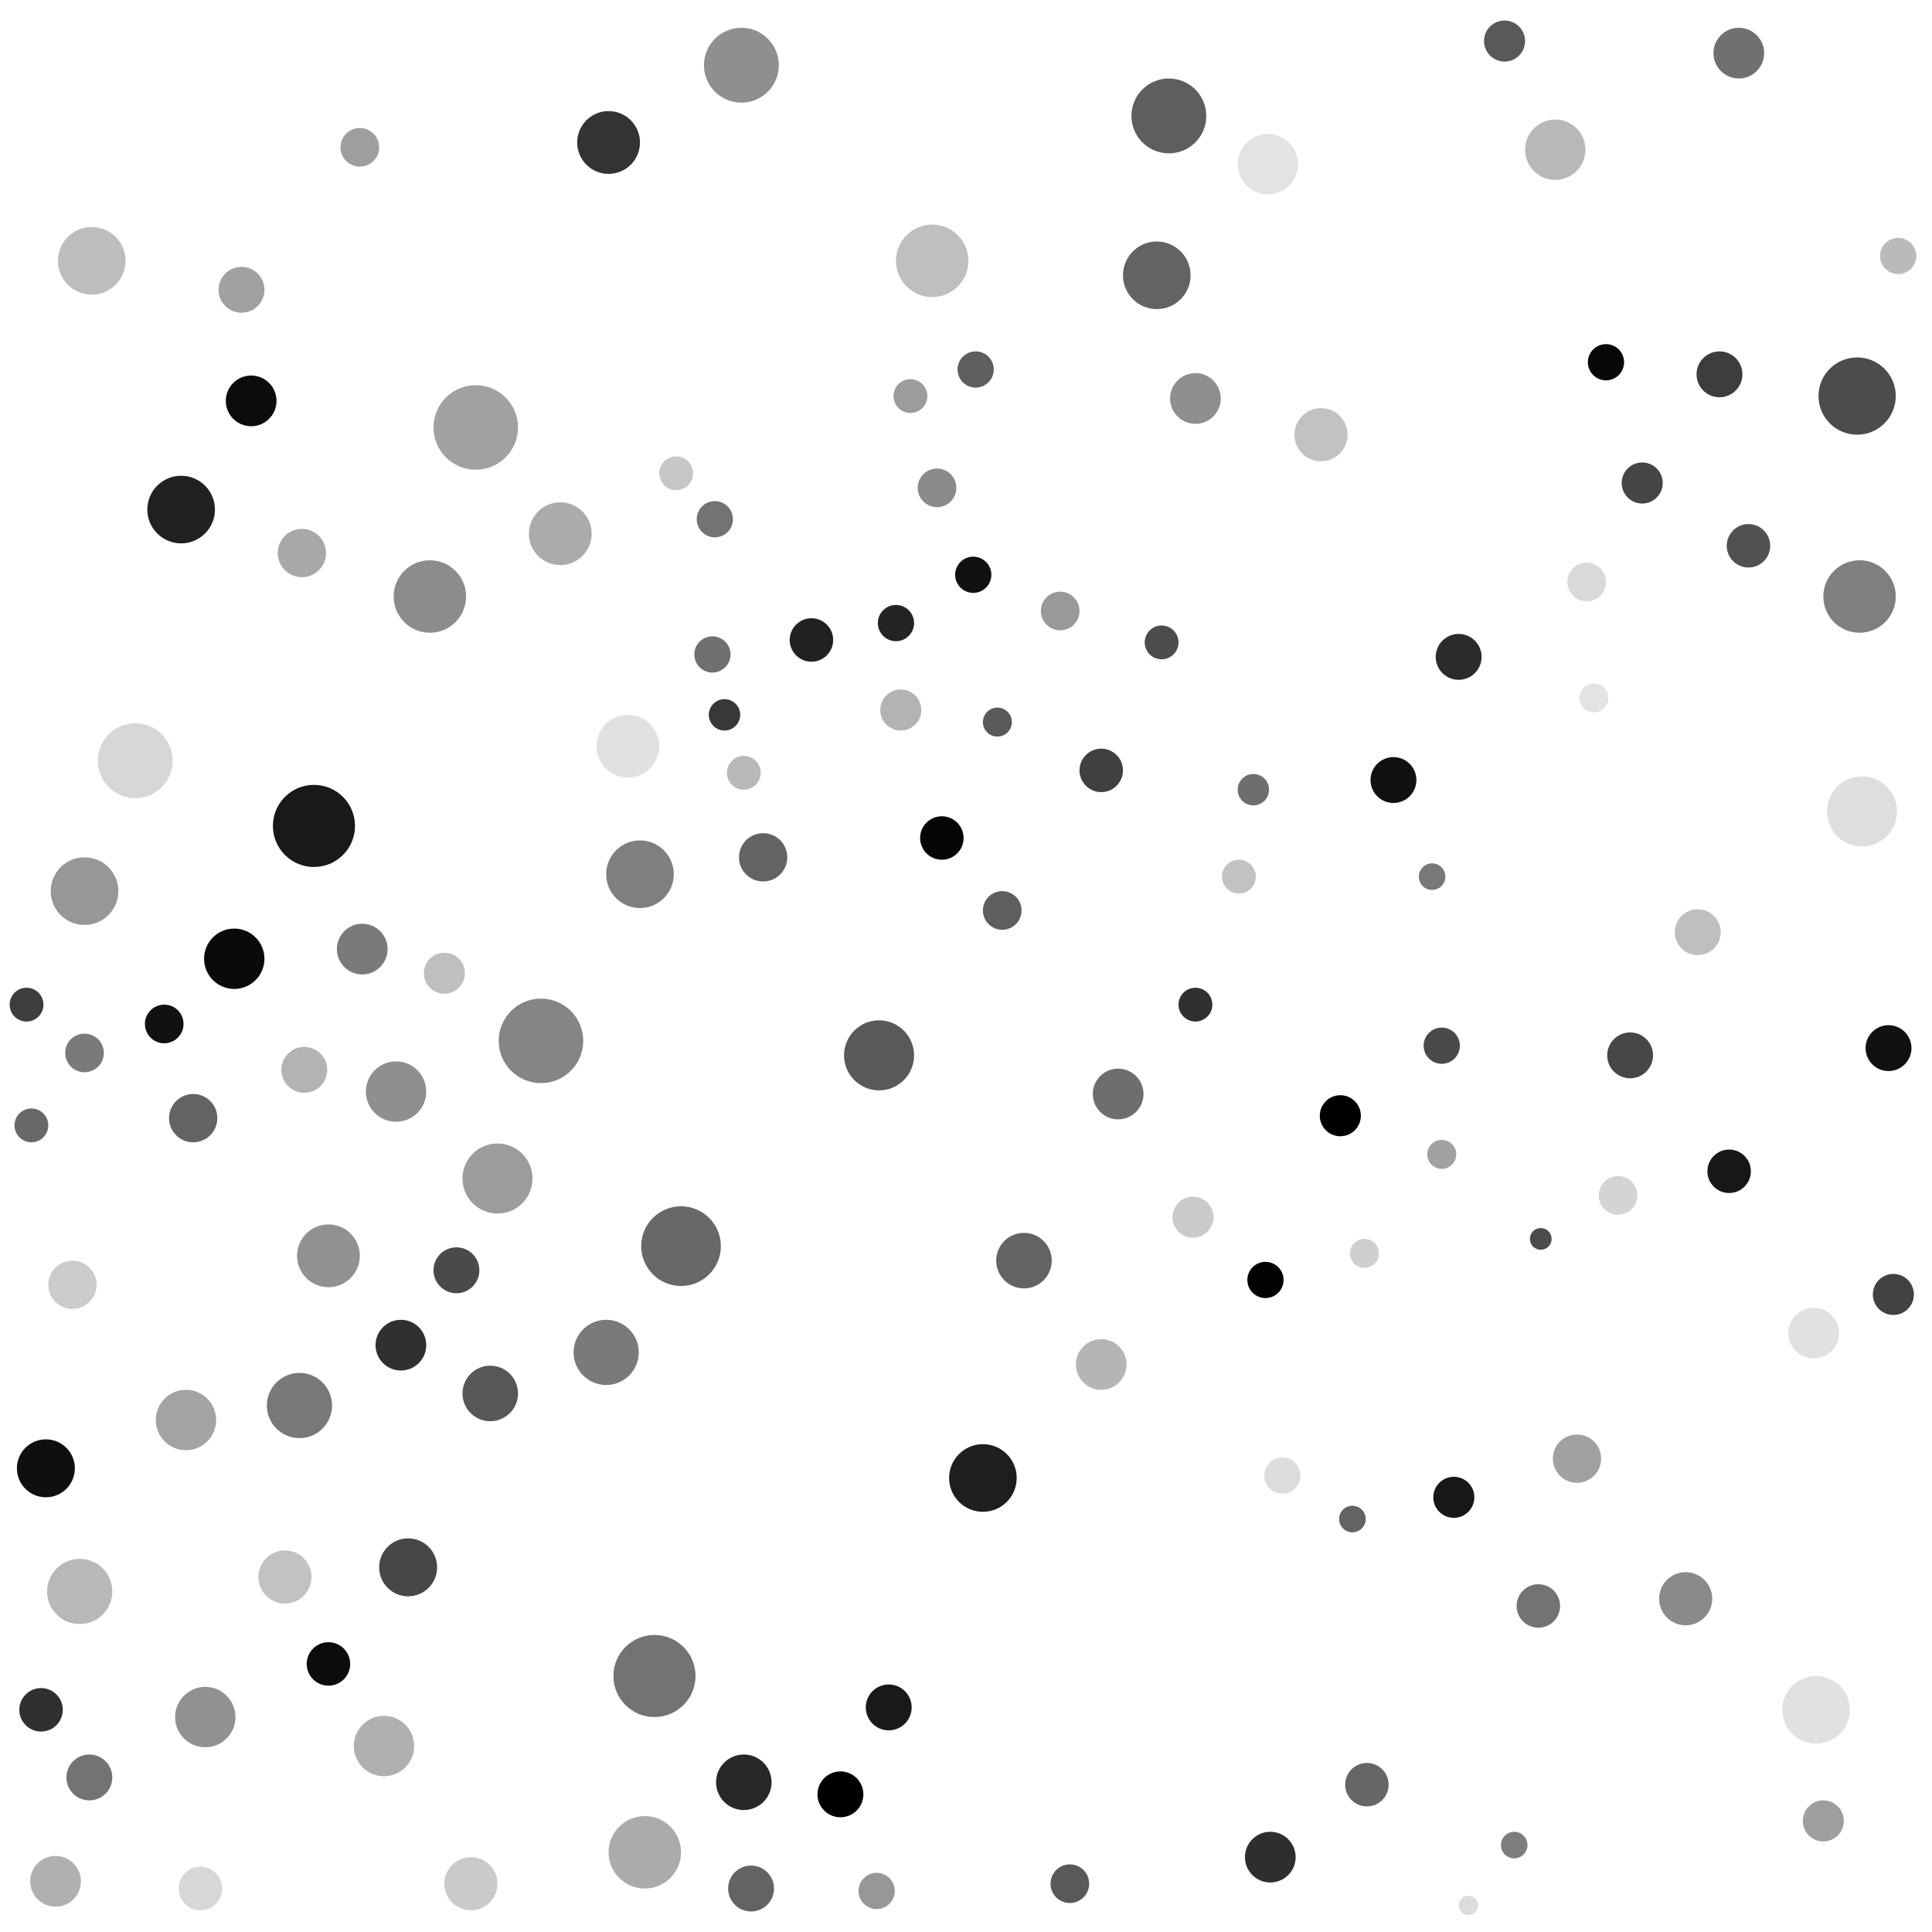 <svg xmlns="http://www.w3.org/2000/svg" viewBox="0 0 800 800">
	<style>
		circle {
			stroke-width: 2;
		}
	</style>
	<g>
		<circle r="15.5" cx="56" cy="315" stroke="none" opacity="0.16"></circle>
		<circle r="7" cx="73" cy="752" fill="none" opacity="0.62"></circle>
		<circle r="6" cx="407" cy="272" fill="none" opacity="0.43"></circle>
		<circle r="11" cx="698" cy="662" stroke="none" opacity="0.46"></circle>
		<circle r="8.5" cx="494" cy="504" stroke="none" opacity="0.21"></circle>
		<circle r="9.5" cx="693" cy="774" fill="none" opacity="0.80"></circle>
		<circle r="11.5" cx="203" cy="577" stroke="none" opacity="0.66"></circle>
		<circle r="8.5" cx="769" cy="784" fill="none" opacity="0.74"></circle>
		<circle r="17.5" cx="224" cy="431" stroke="none" opacity="0.48"></circle>
		<circle r="12.5" cx="525" cy="68" stroke="none" opacity="0.11"></circle>
		<circle r="11" cx="473" cy="742" fill="none" opacity="0.43"></circle>
		<circle r="8" cx="513" cy="461" fill="none" opacity="0.48"></circle>
		<circle r="10.5" cx="161" cy="608" fill="none" opacity="0.74"></circle>
		<circle r="8.5" cx="680" cy="200" stroke="none" opacity="0.73"></circle>
		<circle r="9" cx="674" cy="728" fill="none" opacity="0.66"></circle>
		<circle r="5.5" cx="555" cy="392" fill="none" opacity="0.82"></circle>
		<circle r="14" cx="236" cy="121" fill="none" opacity="0.77"></circle>
		<circle r="11.5" cx="707" cy="70" fill="none" opacity="0.50"></circle>
		<circle r="12.5" cx="159" cy="723" stroke="none" opacity="0.31"></circle>
		<circle r="12.5" cx="85" cy="711" stroke="none" opacity="0.43"></circle>
		<circle r="14" cx="296" cy="461" fill="none" opacity="0.78"></circle>
		<circle r="8.5" cx="755" cy="754" stroke="none" opacity="0.38"></circle>
		<circle r="9.5" cx="37" cy="736" stroke="none" opacity="0.55"></circle>
		<circle r="10" cx="706" cy="579" fill="none" opacity="0.37"></circle>
		<circle r="9.5" cx="348" cy="743" stroke="none" opacity="1.00"></circle>
		<circle r="8" cx="68" cy="424" stroke="none" opacity="0.93"></circle>
		<circle r="15" cx="222" cy="742" fill="none" opacity="0.46"></circle>
		<circle r="16.5" cx="282" cy="516" stroke="none" opacity="0.59"></circle>
		<circle r="15.5" cx="260" cy="626" fill="none" opacity="0.51"></circle>
		<circle r="14.5" cx="364" cy="437" stroke="none" opacity="0.65"></circle>
		<circle r="9.5" cx="311" cy="782" stroke="none" opacity="0.61"></circle>
		<circle r="7.5" cx="371" cy="258" stroke="none" opacity="0.86"></circle>
		<circle r="14" cx="479" cy="114" stroke="none" opacity="0.61"></circle>
		<circle r="10" cx="653" cy="604" stroke="none" opacity="0.37"></circle>
		<circle r="10.5" cx="720" cy="22" stroke="none" opacity="0.56"></circle>
		<circle r="10.5" cx="80" cy="642" fill="none" opacity="0.39"></circle>
		<circle r="15.5" cx="307" cy="27" stroke="none" opacity="0.44"></circle>
		<circle r="14.5" cx="771" cy="336" stroke="none" opacity="0.13"></circle>
		<circle r="9.5" cx="368" cy="707" stroke="none" opacity="0.90"></circle>
		<circle r="7.5" cx="531" cy="611" stroke="none" opacity="0.14"></circle>
		<circle r="9.5" cx="615" cy="161" fill="none" opacity="0.79"></circle>
		<circle r="8" cx="235" cy="259" fill="none" opacity="0.57"></circle>
		<circle r="5.5" cx="527" cy="409" fill="none" opacity="0.45"></circle>
		<circle r="10" cx="766" cy="396" fill="none" opacity="0.84"></circle>
		<circle r="9.5" cx="100" cy="120" stroke="none" opacity="0.37"></circle>
		<circle r="10.5" cx="751" cy="552" stroke="none" opacity="0.12"></circle>
		<circle r="4.5" cx="574" cy="675" fill="none" opacity="0.81"></circle>
		<circle r="9" cx="337" cy="207" fill="none" opacity="0.87"></circle>
		<circle r="7.5" cx="209" cy="19" fill="none" opacity="0.65"></circle>
		<circle r="9.5" cx="712" cy="155" stroke="none" opacity="0.76"></circle>
		<circle r="7.5" cx="364" cy="226" fill="none" opacity="0.78"></circle>
		<circle r="10.5" cx="323" cy="699" fill="none" opacity="0.12"></circle>
		<circle r="9.5" cx="207" cy="379" fill="none" opacity="0.12"></circle>
		<circle r="17.5" cx="31" cy="252" fill="none" opacity="0.50"></circle>
		<circle r="11.5" cx="778" cy="634" fill="none" opacity="0.71"></circle>
		<circle r="14" cx="35" cy="369" stroke="none" opacity="0.41"></circle>
		<circle r="12.5" cx="77" cy="588" stroke="none" opacity="0.36"></circle>
		<circle r="11.5" cx="549" cy="251" fill="none" opacity="0.24"></circle>
		<circle r="9" cx="724" cy="226" stroke="none" opacity="0.68"></circle>
		<circle r="6.5" cx="106" cy="79" fill="none" opacity="0.41"></circle>
		<circle r="10" cx="359" cy="664" fill="none" opacity="0.59"></circle>
		<circle r="7.5" cx="296" cy="215" stroke="none" opacity="0.55"></circle>
		<circle r="6.5" cx="646" cy="554" fill="none" opacity="0.68"></circle>
		<circle r="12" cx="19" cy="608" stroke="none" opacity="0.94"></circle>
		<circle r="5.5" cx="47" cy="13" fill="none" opacity="0.90"></circle>
		<circle r="10.5" cx="456" cy="565" stroke="none" opacity="0.29"></circle>
		<circle r="10.5" cx="195" cy="74" fill="none" opacity="0.96"></circle>
		<circle r="14.5" cx="118" cy="278" fill="none" opacity="0.43"></circle>
		<circle r="6" cx="413" cy="299" stroke="none" opacity="0.65"></circle>
		<circle r="9" cx="412" cy="694" fill="none" opacity="0.38"></circle>
		<circle r="7" cx="308" cy="320" stroke="none" opacity="0.28"></circle>
		<circle r="8" cx="727" cy="425" fill="none" opacity="0.22"></circle>
		<circle r="8.5" cx="599" cy="210" fill="none" opacity="0.46"></circle>
		<circle r="10.5" cx="463" cy="453" stroke="none" opacity="0.57"></circle>
		<circle r="9.5" cx="782" cy="434" stroke="none" opacity="0.93"></circle>
		<circle r="11" cx="118" cy="653" stroke="none" opacity="0.24"></circle>
		<circle r="5.5" cx="593" cy="363" stroke="none" opacity="0.53"></circle>
		<circle r="15.5" cx="484" cy="48" stroke="none" opacity="0.63"></circle>
		<circle r="10.5" cx="104" cy="166" stroke="none" opacity="0.95"></circle>
		<circle r="8.5" cx="602" cy="620" stroke="none" opacity="0.91"></circle>
		<circle r="9.5" cx="126" cy="443" stroke="none" opacity="0.30"></circle>
		<circle r="7.5" cx="786" cy="106" stroke="none" opacity="0.27"></circle>
		<circle r="8" cx="657" cy="241" stroke="none" opacity="0.15"></circle>
		<circle r="11" cx="195" cy="780" stroke="none" opacity="0.21"></circle>
		<circle r="8.5" cx="738" cy="118" fill="none" opacity="0.77"></circle>
		<circle r="6.5" cx="300" cy="296" stroke="none" opacity="0.78"></circle>
		<circle r="7" cx="629" cy="717" fill="none" opacity="0.99"></circle>
		<circle r="7" cx="632" cy="353" fill="none" opacity="0.54"></circle>
		<circle r="14" cx="265" cy="362" stroke="none" opacity="0.50"></circle>
		<circle r="8" cx="469" cy="367" fill="none" opacity="0.27"></circle>
		<circle r="7.5" cx="690" cy="535" fill="none" opacity="0.68"></circle>
		<circle r="9" cx="83" cy="782" stroke="none" opacity="0.16"></circle>
		<circle r="4" cx="127" cy="14" fill="none" opacity="0.32"></circle>
		<circle r="14" cx="38" cy="108" stroke="none" opacity="0.26"></circle>
		<circle r="8.5" cx="745" cy="459" fill="none" opacity="0.85"></circle>
		<circle r="4.5" cx="638" cy="513" stroke="none" opacity="0.70"></circle>
		<circle r="12" cx="306" cy="649" fill="none" opacity="0.90"></circle>
		<circle r="11" cx="547" cy="180" stroke="none" opacity="0.24"></circle>
		<circle r="17" cx="271" cy="694" stroke="none" opacity="0.55"></circle>
		<circle r="11.5" cx="308" cy="738" stroke="none" opacity="0.84"></circle>
		<circle r="13.5" cx="33" cy="659" stroke="none" opacity="0.28"></circle>
		<circle r="10.5" cx="397" cy="751" fill="none" opacity="0.75"></circle>
		<circle r="10.5" cx="309" cy="166" fill="none" opacity="0.49"></circle>
		<circle r="6" cx="597" cy="478" stroke="none" opacity="0.37"></circle>
		<circle r="11.5" cx="94" cy="508" fill="none" opacity="0.13"></circle>
		<circle r="11" cx="779" cy="36" fill="none" opacity="0.57"></circle>
		<circle r="9" cx="336" cy="265" stroke="none" opacity="0.87"></circle>
		<circle r="7" cx="481" cy="266" stroke="none" opacity="0.70"></circle>
		<circle r="11.5" cx="411" cy="470" fill="none" opacity="0.84"></circle>
		<circle r="7" cx="11" cy="416" stroke="none" opacity="0.76"></circle>
		<circle r="5.5" cx="627" cy="764" stroke="none" opacity="0.51"></circle>
		<circle r="10" cx="733" cy="622" fill="none" opacity="0.95"></circle>
		<circle r="19.5" cx="349" cy="62" fill="none" opacity="0.55"></circle>
		<circle r="8.5" cx="184" cy="403" stroke="none" opacity="0.25"></circle>
		<circle r="10.5" cx="23" cy="779" stroke="none" opacity="0.31"></circle>
		<circle r="9" cx="510" cy="571" fill="none" opacity="0.42"></circle>
		<circle r="7.5" cx="363" cy="783" stroke="none" opacity="0.41"></circle>
		<circle r="12.5" cx="97" cy="397" stroke="none" opacity="0.96"></circle>
		<circle r="6.5" cx="519" cy="327" stroke="none" opacity="0.57"></circle>
		<circle r="10" cx="33" cy="491" fill="none" opacity="0.97"></circle>
		<circle r="13.5" cx="251" cy="560" stroke="none" opacity="0.52"></circle>
		<circle r="8" cx="388" cy="202" stroke="none" opacity="0.46"></circle>
		<circle r="13" cx="260" cy="309" stroke="none" opacity="0.12"></circle>
		<circle r="9.5" cx="703" cy="386" stroke="none" opacity="0.25"></circle>
		<circle r="14" cx="75" cy="211" stroke="none" opacity="0.87"></circle>
		<circle r="6.5" cx="158" cy="19" fill="none" opacity="0.72"></circle>
		<circle r="9" cx="136" cy="689" stroke="none" opacity="0.95"></circle>
		<circle r="13" cx="136" cy="520" stroke="none" opacity="0.43"></circle>
		<circle r="14" cx="136" cy="770" fill="none" opacity="0.54"></circle>
		<circle r="8.5" cx="623" cy="17" stroke="none" opacity="0.65"></circle>
		<circle r="8.5" cx="784" cy="536" stroke="none" opacity="0.74"></circle>
		<circle r="15" cx="267" cy="767" stroke="none" opacity="0.33"></circle>
		<circle r="4" cx="559" cy="656" fill="none" opacity="0.89"></circle>
		<circle r="7.5" cx="524" cy="530" stroke="none" opacity="0.99"></circle>
		<circle r="12" cx="169" cy="649" stroke="none" opacity="0.72"></circle>
		<circle r="10" cx="756" cy="82" fill="none" opacity="0.30"></circle>
		<circle r="7.5" cx="404" cy="153" stroke="none" opacity="0.63"></circle>
		<circle r="18" cx="356" cy="544" fill="none" opacity="0.50"></circle>
		<circle r="17" cx="209" cy="685" fill="none" opacity="0.20"></circle>
		<circle r="13.5" cx="162" cy="126" fill="none" opacity="0.28"></circle>
		<circle r="10" cx="483" cy="219" fill="none" opacity="0.77"></circle>
		<circle r="7.5" cx="597" cy="433" stroke="none" opacity="0.71"></circle>
		<circle r="6.5" cx="422" cy="330" fill="none" opacity="0.47"></circle>
		<circle r="9.5" cx="577" cy="323" stroke="none" opacity="0.93"></circle>
		<circle r="9" cx="566" cy="739" stroke="none" opacity="0.60"></circle>
		<circle r="8" cx="443" cy="780" stroke="none" opacity="0.65"></circle>
		<circle r="11.5" cx="424" cy="522" stroke="none" opacity="0.61"></circle>
		<circle r="8" cx="661" cy="109" fill="none" opacity="0.99"></circle>
		<circle r="17.5" cx="197" cy="177" stroke="none" opacity="0.37"></circle>
		<circle r="4.5" cx="595" cy="512" fill="none" opacity="0.79"></circle>
		<circle r="10" cx="316" cy="355" stroke="none" opacity="0.61"></circle>
		<circle r="7" cx="377" cy="164" stroke="none" opacity="0.39"></circle>
		<circle r="10.5" cx="272" cy="245" fill="none" opacity="0.72"></circle>
		<circle r="8" cx="61" cy="51" fill="none" opacity="0.87"></circle>
		<circle r="7" cx="513" cy="363" stroke="none" opacity="0.24"></circle>
		<circle r="8" cx="35" cy="436" stroke="none" opacity="0.52"></circle>
		<circle r="15.5" cx="564" cy="110" fill="none" opacity="0.13"></circle>
		<circle r="7" cx="525" cy="661" fill="none" opacity="0.14"></circle>
		<circle r="10.5" cx="526" cy="769" stroke="none" opacity="0.82"></circle>
		<circle r="8" cx="415" cy="377" stroke="none" opacity="0.63"></circle>
		<circle r="5" cx="98" cy="46" fill="none" opacity="0.81"></circle>
		<circle r="14.5" cx="206" cy="488" stroke="none" opacity="0.39"></circle>
		<circle r="9" cx="390" cy="347" stroke="none" opacity="0.98"></circle>
		<circle r="10" cx="356" cy="364" fill="none" opacity="0.55"></circle>
		<circle r="13.5" cx="124" cy="582" stroke="none" opacity="0.53"></circle>
		<circle r="12.5" cx="470" cy="625" fill="none" opacity="0.80"></circle>
		<circle r="7" cx="280" cy="196" stroke="none" opacity="0.22"></circle>
		<circle r="8" cx="149" cy="61" stroke="none" opacity="0.38"></circle>
		<circle r="7.5" cx="665" cy="150" stroke="none" opacity="0.97"></circle>
		<circle r="15" cx="386" cy="108" stroke="none" opacity="0.25"></circle>
		<circle r="11" cx="211" cy="622" fill="none" opacity="0.36"></circle>
		<circle r="7.5" cx="642" cy="399" fill="none" opacity="0.44"></circle>
		<circle r="14" cx="752" cy="708" stroke="none" opacity="0.12"></circle>
		<circle r="11" cx="17" cy="44" fill="none" opacity="0.40"></circle>
		<circle r="5" cx="587" cy="391" fill="none" opacity="0.56"></circle>
		<circle r="9.5" cx="438" cy="139" fill="none" opacity="0.65"></circle>
		<circle r="7.5" cx="602" cy="567" fill="none" opacity="0.51"></circle>
		<circle r="11.5" cx="776" cy="484" fill="none" opacity="0.31"></circle>
		<circle r="13.5" cx="198" cy="335" fill="none" opacity="0.41"></circle>
		<circle r="11.5" cx="456" cy="684" fill="none" opacity="0.90"></circle>
		<circle r="4.5" cx="99" cy="17" fill="none" opacity="0.35"></circle>
		<circle r="9" cx="456" cy="319" stroke="none" opacity="0.75"></circle>
		<circle r="9" cx="716" cy="485" stroke="none" opacity="0.91"></circle>
		<circle r="7.5" cx="295" cy="271" stroke="none" opacity="0.56"></circle>
		<circle r="10.5" cx="718" cy="323" fill="none" opacity="0.38"></circle>
		<circle r="11" cx="534" cy="18" fill="none" opacity="0.36"></circle>
		<circle r="8" cx="346" cy="311" fill="none" opacity="0.67"></circle>
		<circle r="16" cx="769" cy="164" stroke="none" opacity="0.70"></circle>
		<circle r="14" cx="313" cy="117" fill="none" opacity="0.46"></circle>
		<circle r="14" cx="407" cy="612" stroke="none" opacity="0.88"></circle>
		<circle r="9" cx="637" cy="665" stroke="none" opacity="0.55"></circle>
		<circle r="13" cx="252" cy="59" stroke="none" opacity="0.80"></circle>
		<circle r="7.5" cx="561" cy="567" fill="none" opacity="0.12"></circle>
		<circle r="7" cx="637" cy="460" fill="none" opacity="0.47"></circle>
		<circle r="8.5" cx="373" cy="294" stroke="none" opacity="0.30"></circle>
		<circle r="12" cx="211" cy="291" fill="none" opacity="0.37"></circle>
		<circle r="7" cx="13" cy="466" stroke="none" opacity="0.59"></circle>
		<circle r="10" cx="431" cy="194" fill="none" opacity="0.97"></circle>
		<circle r="9.5" cx="604" cy="272" stroke="none" opacity="0.83"></circle>
		<circle r="13.5" cx="583" cy="53" fill="none" opacity="0.45"></circle>
		<circle r="12.5" cx="644" cy="62" stroke="none" opacity="0.28"></circle>
		<circle r="8" cx="439" cy="253" stroke="none" opacity="0.40"></circle>
		<circle r="9" cx="17" cy="708" stroke="none" opacity="0.81"></circle>
		<circle r="13" cx="295" cy="405" fill="none" opacity="0.13"></circle>
		<circle r="11.5" cx="149" cy="194" fill="none" opacity="0.50"></circle>
		<circle r="10.5" cx="166" cy="557" stroke="none" opacity="0.81"></circle>
		<circle r="8" cx="670" cy="495" stroke="none" opacity="0.17"></circle>
		<circle r="9.5" cx="189" cy="526" stroke="none" opacity="0.71"></circle>
		<circle r="10" cx="30" cy="532" stroke="none" opacity="0.20"></circle>
		<circle r="12.5" cx="164" cy="452" stroke="none" opacity="0.44"></circle>
		<circle r="12" cx="259" cy="166" fill="none" opacity="0.79"></circle>
		<circle r="6" cx="660" cy="289" stroke="none" opacity="0.11"></circle>
		<circle r="9.5" cx="45" cy="564" fill="none" opacity="0.66"></circle>
		<circle r="7" cx="495" cy="416" stroke="none" opacity="0.81"></circle>
		<circle r="13.5" cx="337" cy="608" fill="none" opacity="0.38"></circle>
		<circle r="4" cx="615" cy="527" fill="none" opacity="0.52"></circle>
		<circle r="4" cx="608" cy="789" stroke="none" opacity="0.14"></circle>
		<circle r="15" cx="28" cy="171" fill="none" opacity="0.41"></circle>
		<circle r="10.5" cx="150" cy="393" stroke="none" opacity="0.52"></circle>
		<circle r="8.5" cx="555" cy="462" stroke="none" opacity="1.00"></circle>
		<circle r="10" cx="125" cy="229" stroke="none" opacity="0.34"></circle>
		<circle r="6.5" cx="673" cy="326" fill="none" opacity="0.37"></circle>
		<circle r="10.5" cx="495" cy="165" stroke="none" opacity="0.44"></circle>
		<circle r="10" cx="80" cy="463" stroke="none" opacity="0.61"></circle>
		<circle r="8" cx="313" cy="239" fill="none" opacity="0.28"></circle>
		<circle r="15" cx="770" cy="247" stroke="none" opacity="0.50"></circle>
		<circle r="8.5" cx="441" cy="407" fill="none" opacity="0.85"></circle>
		<circle r="25.5" cx="423" cy="41" fill="none" opacity="0.16"></circle>
		<circle r="17" cx="130" cy="342" stroke="none" opacity="0.90"></circle>
		<circle r="8" cx="509" cy="693" fill="none" opacity="0.70"></circle>
		<circle r="9.5" cx="675" cy="437" stroke="none" opacity="0.72"></circle>
		<circle r="5.5" cx="560" cy="629" stroke="none" opacity="0.61"></circle>
		<circle r="13" cx="232" cy="221" stroke="none" opacity="0.33"></circle>
		<circle r="6.5" cx="593" cy="699" fill="none" opacity="0.42"></circle>
		<circle r="15" cx="178" cy="247" stroke="none" opacity="0.45"></circle>
		<circle r="7.5" cx="403" cy="238" stroke="none" opacity="0.93"></circle>
		<circle r="7" cx="507" cy="294" fill="none" opacity="0.96"></circle>
		<circle r="6" cx="565" cy="519" stroke="none" opacity="0.19"></circle>
		<circle r="7.5" cx="348" cy="168" fill="none" opacity="0.15"></circle>
	</g>
</svg>
